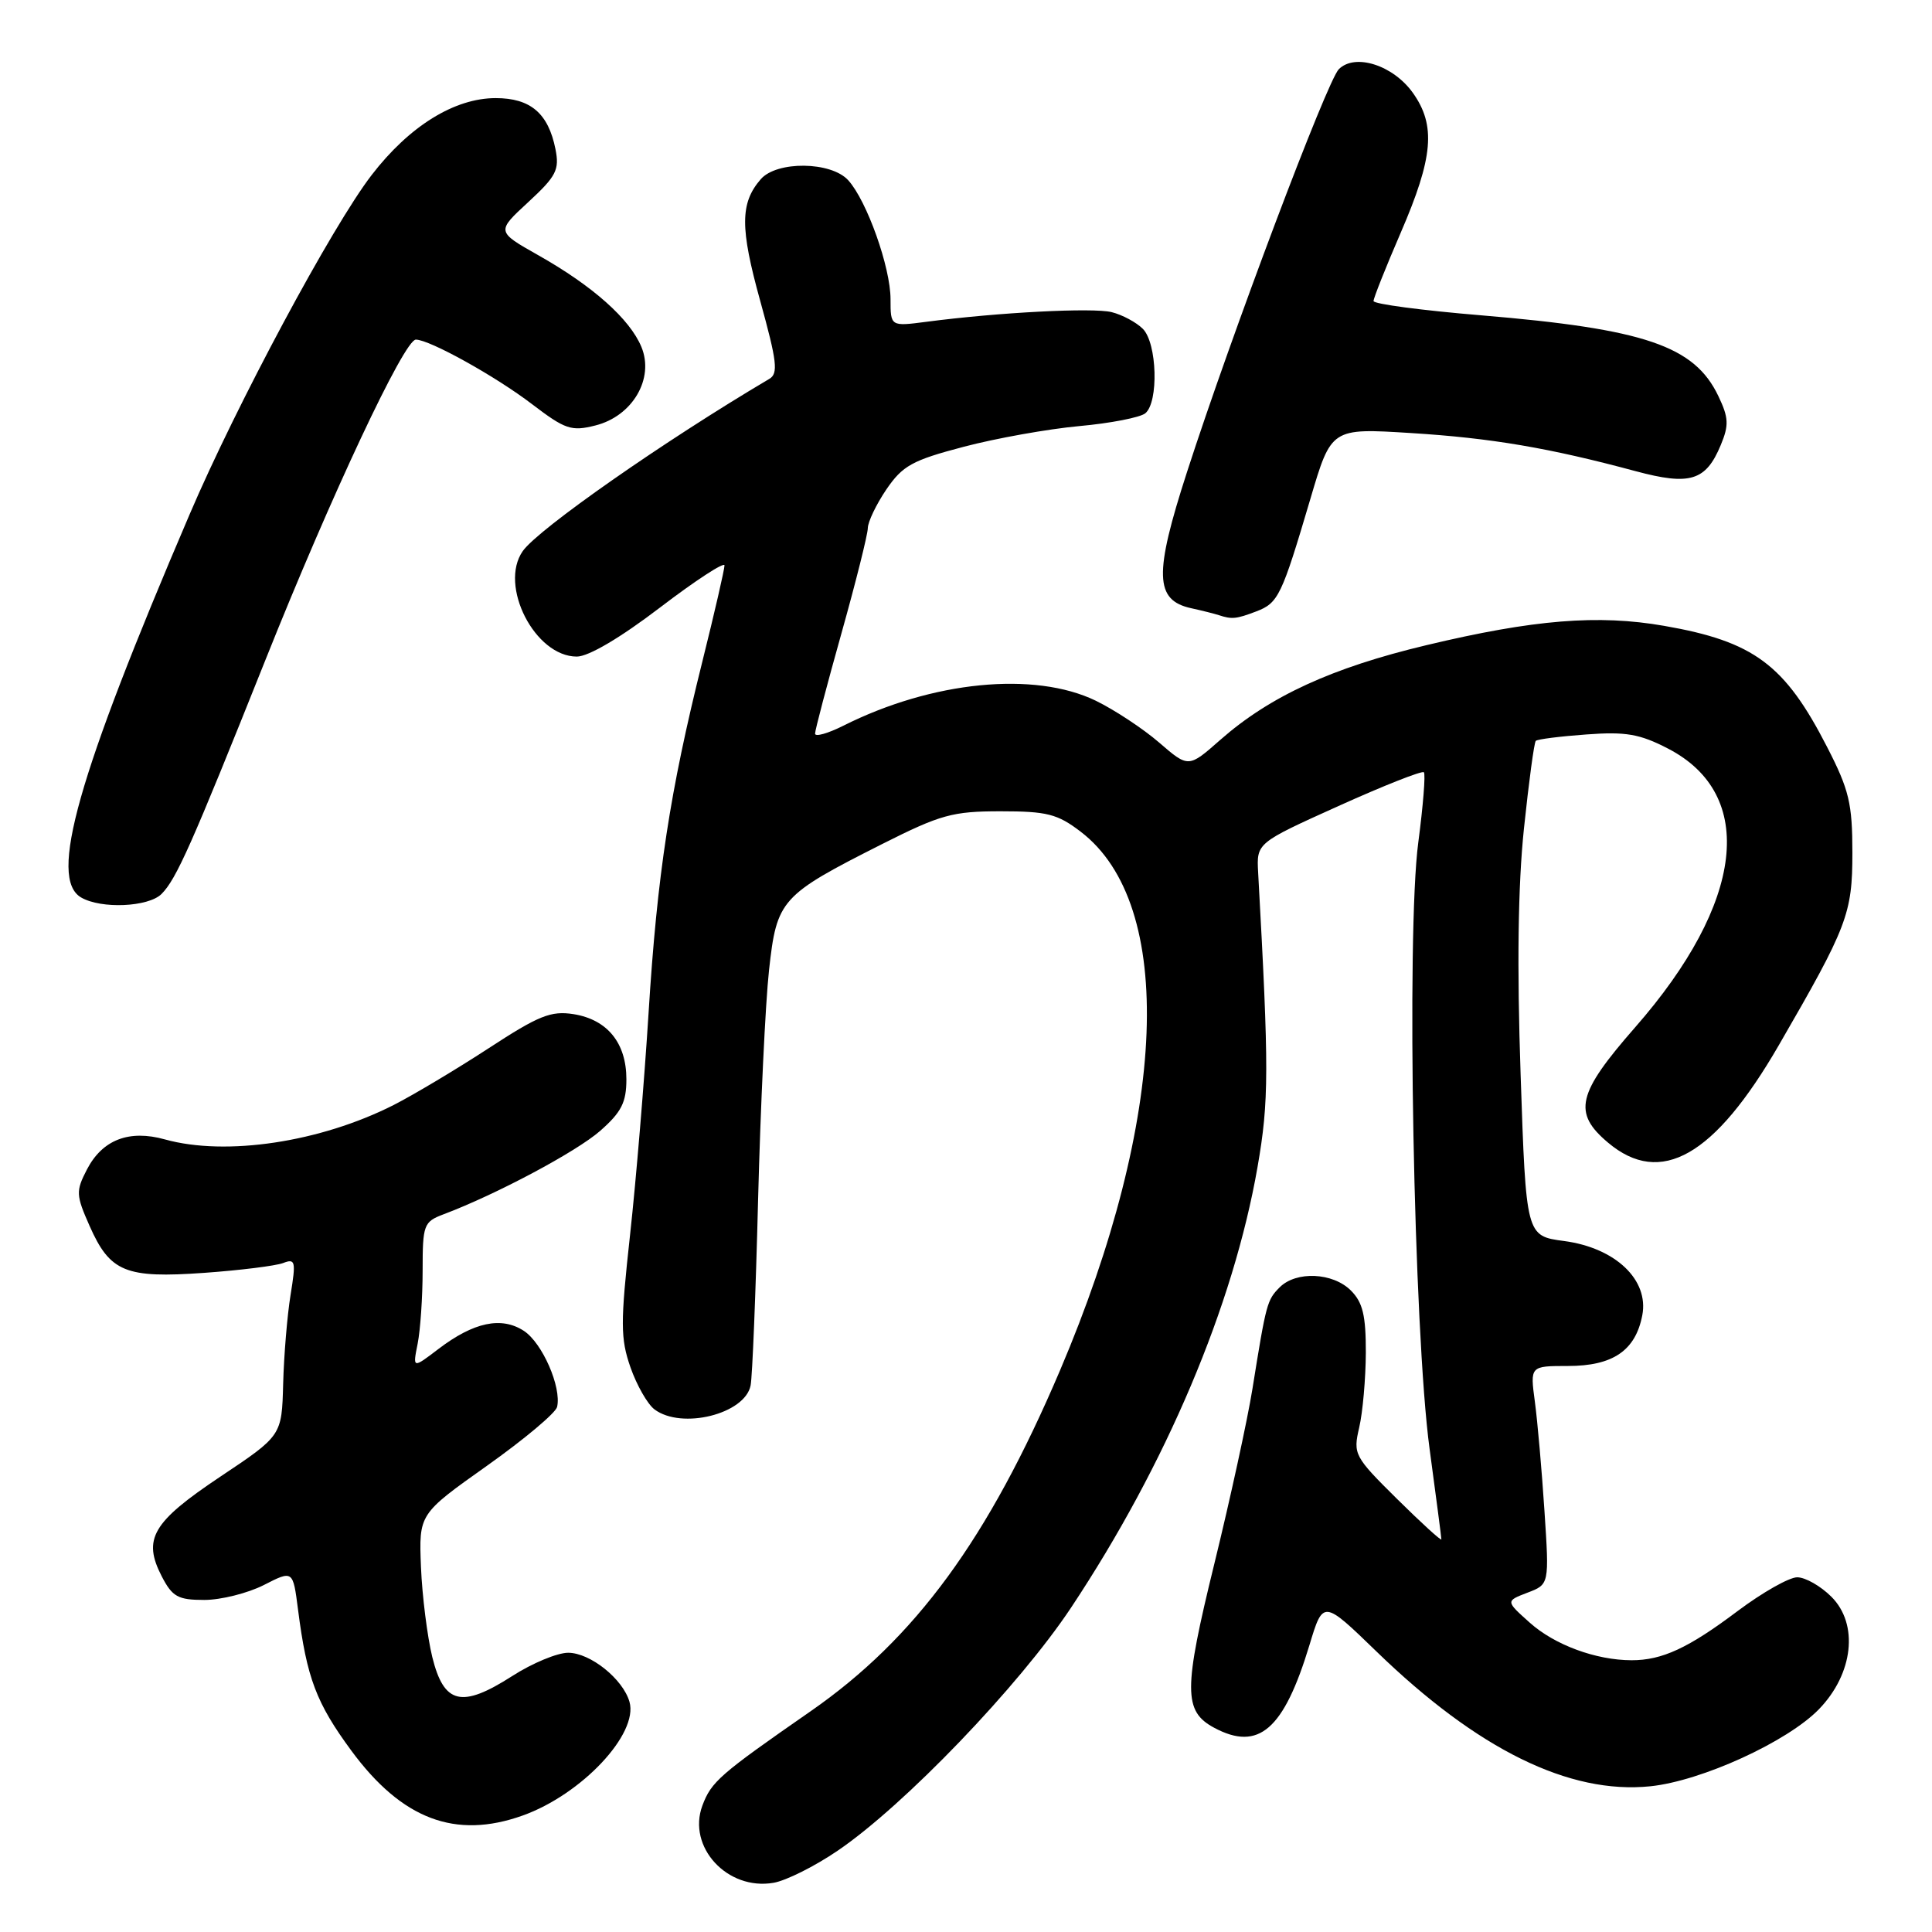 <?xml version="1.0" encoding="UTF-8" standalone="no"?>
<!DOCTYPE svg PUBLIC "-//W3C//DTD SVG 1.1//EN" "http://www.w3.org/Graphics/SVG/1.1/DTD/svg11.dtd" >
<svg xmlns="http://www.w3.org/2000/svg" xmlns:xlink="http://www.w3.org/1999/xlink" version="1.1" viewBox="0 0 256 256">
 <g >
 <path fill="currentColor"
d=" M 110.99 245.23 C 119.82 239.23 135.01 223.41 141.91 213.04 C 154.52 194.06 163.43 173.00 166.63 154.63 C 168.15 145.88 168.16 141.84 166.71 115.60 C 166.50 111.70 166.50 111.70 177.36 106.80 C 183.34 104.10 188.43 102.09 188.67 102.33 C 188.91 102.57 188.57 106.76 187.93 111.63 C 186.33 123.60 187.32 176.41 189.43 192.00 C 190.28 198.32 190.99 203.71 190.99 203.97 C 191.00 204.23 188.36 201.82 185.13 198.63 C 179.44 193.00 179.28 192.69 180.10 189.16 C 180.57 187.15 180.96 182.69 180.98 179.25 C 180.99 174.31 180.58 172.58 179.00 171.00 C 176.61 168.61 171.76 168.39 169.57 170.57 C 167.89 172.26 167.78 172.65 165.96 184.00 C 165.30 188.12 163.02 198.58 160.90 207.23 C 156.81 223.90 156.80 226.75 160.89 228.94 C 166.78 232.09 170.11 229.20 173.51 217.98 C 175.32 211.98 175.32 211.98 182.41 218.85 C 195.79 231.82 207.95 237.80 218.69 236.69 C 225.46 235.99 236.84 230.79 241.02 226.48 C 245.58 221.78 246.31 215.21 242.67 211.58 C 241.25 210.16 239.22 209.00 238.14 209.00 C 237.07 209.00 233.53 211.01 230.26 213.46 C 223.71 218.39 220.23 220.00 216.18 219.99 C 211.47 219.98 205.99 217.96 202.70 215.01 C 199.50 212.15 199.50 212.15 202.39 211.04 C 205.29 209.94 205.29 209.94 204.65 200.22 C 204.30 194.87 203.73 188.36 203.38 185.75 C 202.74 181.00 202.74 181.00 207.76 181.00 C 213.72 181.00 216.71 178.96 217.61 174.29 C 218.52 169.59 214.05 165.34 207.24 164.44 C 202.21 163.77 202.21 163.77 201.49 142.40 C 201.00 128.04 201.14 117.35 201.93 109.79 C 202.58 103.61 203.28 98.38 203.50 98.17 C 203.71 97.95 206.73 97.57 210.19 97.32 C 215.42 96.93 217.27 97.25 221.00 99.18 C 232.82 105.28 231.15 119.59 216.67 136.12 C 208.96 144.92 208.37 147.45 213.08 151.41 C 220.05 157.28 227.19 153.21 235.70 138.50 C 244.80 122.78 245.45 121.07 245.45 113.00 C 245.45 106.47 245.02 104.66 242.11 99.00 C 236.50 88.05 232.40 85.00 220.52 82.93 C 211.75 81.40 203.23 82.09 189.00 85.49 C 176.50 88.47 168.27 92.25 161.69 98.04 C 157.48 101.75 157.48 101.75 153.59 98.39 C 151.46 96.55 147.68 94.06 145.20 92.85 C 137.06 88.91 123.51 90.25 111.75 96.16 C 109.69 97.19 108.00 97.67 108.00 97.21 C 108.00 96.75 109.57 90.78 111.49 83.94 C 113.41 77.10 114.98 70.82 114.99 69.98 C 115.00 69.15 116.10 66.84 117.45 64.85 C 119.60 61.70 120.88 60.99 127.70 59.20 C 131.99 58.07 138.88 56.84 143.00 56.46 C 147.12 56.09 151.06 55.32 151.75 54.77 C 153.55 53.31 153.33 45.47 151.43 43.57 C 150.57 42.71 148.71 41.71 147.30 41.36 C 144.81 40.74 132.27 41.39 122.75 42.64 C 118.00 43.26 118.00 43.26 118.00 39.64 C 118.00 35.43 114.87 26.62 112.40 23.89 C 110.13 21.38 102.92 21.30 100.80 23.75 C 98.06 26.91 98.05 30.19 100.73 39.86 C 102.96 47.92 103.15 49.50 101.93 50.21 C 88.01 58.44 71.32 70.10 69.27 73.02 C 66.07 77.59 70.88 87.00 76.43 87.00 C 77.98 87.00 82.19 84.52 87.47 80.49 C 92.16 76.91 96.00 74.41 96.00 74.92 C 96.00 75.44 94.68 81.18 93.06 87.68 C 88.75 104.96 87.08 115.91 85.94 134.20 C 85.38 143.16 84.28 156.43 83.48 163.68 C 82.20 175.34 82.21 177.35 83.54 181.18 C 84.37 183.55 85.80 186.06 86.72 186.75 C 90.32 189.46 98.71 187.37 99.46 183.58 C 99.69 182.44 100.14 171.38 100.45 159.00 C 100.77 146.62 101.42 132.92 101.90 128.55 C 102.93 119.19 103.43 118.64 116.91 111.83 C 124.63 107.94 126.22 107.50 132.58 107.50 C 138.73 107.50 140.12 107.85 143.19 110.20 C 155.83 119.83 154.74 148.03 140.46 181.58 C 130.94 203.93 121.30 217.10 107.41 226.75 C 95.36 235.12 94.26 236.07 93.07 239.25 C 91.03 244.73 96.38 250.54 102.50 249.48 C 104.15 249.20 107.97 247.29 110.99 245.23 Z  M 69.25 240.57 C 77.07 237.78 84.62 229.75 83.41 225.50 C 82.54 222.47 78.21 219.00 75.28 219.00 C 73.85 219.00 70.52 220.38 67.88 222.08 C 61.17 226.38 58.83 225.83 57.28 219.57 C 56.62 216.86 55.94 211.49 55.78 207.63 C 55.50 200.62 55.50 200.62 64.50 194.24 C 69.45 190.73 73.65 187.21 73.82 186.42 C 74.42 183.80 71.86 177.95 69.42 176.35 C 66.44 174.41 62.78 175.18 58.09 178.75 C 54.68 181.35 54.68 181.35 55.34 178.05 C 55.70 176.23 56.00 171.87 56.00 168.35 C 56.00 162.29 56.14 161.90 58.75 160.91 C 65.74 158.28 76.36 152.62 79.52 149.85 C 82.34 147.37 83.00 146.08 83.00 143.01 C 83.00 138.20 80.48 135.10 76.00 134.38 C 73.00 133.91 71.39 134.56 64.73 138.91 C 60.45 141.70 54.79 145.08 52.16 146.42 C 42.43 151.35 29.96 153.23 21.86 150.98 C 17.10 149.65 13.56 151.02 11.51 154.98 C 10.04 157.83 10.06 158.35 11.87 162.44 C 14.58 168.56 16.63 169.40 27.05 168.66 C 31.83 168.32 36.53 167.73 37.51 167.36 C 39.14 166.73 39.23 167.11 38.50 171.59 C 38.06 174.29 37.62 179.59 37.52 183.36 C 37.34 190.23 37.34 190.23 29.17 195.68 C 20.18 201.69 18.87 203.92 21.44 208.89 C 22.84 211.59 23.59 212.00 27.07 212.00 C 29.27 212.00 32.82 211.11 34.95 210.03 C 38.82 208.05 38.82 208.05 39.49 213.28 C 40.65 222.34 41.90 225.65 46.56 231.98 C 53.26 241.07 60.34 243.75 69.25 240.57 Z  M 21.40 118.46 C 23.37 116.48 25.35 112.03 35.15 87.50 C 43.85 65.70 53.57 45.00 55.10 45.00 C 56.91 45.00 65.67 49.86 70.52 53.57 C 74.89 56.90 75.71 57.18 78.88 56.38 C 83.81 55.15 86.73 50.17 84.99 45.97 C 83.45 42.26 78.53 37.88 71.31 33.81 C 65.77 30.68 65.77 30.68 70.00 26.78 C 73.72 23.34 74.15 22.50 73.60 19.75 C 72.65 15.01 70.29 13.00 65.68 13.00 C 60.22 13.00 54.23 16.71 49.24 23.20 C 44.01 29.99 31.34 53.61 25.11 68.19 C 10.22 102.97 6.42 116.40 10.75 118.92 C 13.41 120.47 19.66 120.19 21.40 118.46 Z  M 166.45 81.02 C 169.39 79.90 169.82 78.99 173.63 66.11 C 176.40 56.72 176.40 56.72 186.95 57.38 C 197.58 58.04 205.29 59.35 216.72 62.43 C 223.94 64.37 226.04 63.72 228.01 58.97 C 229.11 56.33 229.06 55.34 227.69 52.48 C 224.52 45.83 217.94 43.59 196.25 41.78 C 188.41 41.13 182.00 40.28 182.00 39.89 C 182.00 39.50 183.62 35.42 185.60 30.84 C 189.92 20.86 190.29 16.62 187.21 12.30 C 184.60 8.64 179.55 7.02 177.40 9.17 C 175.84 10.73 163.18 44.31 157.28 62.56 C 152.90 76.09 153.00 79.53 157.83 80.59 C 159.30 80.91 160.95 81.33 161.50 81.51 C 163.22 82.08 163.80 82.03 166.45 81.02 Z "/>
</g>
</svg>